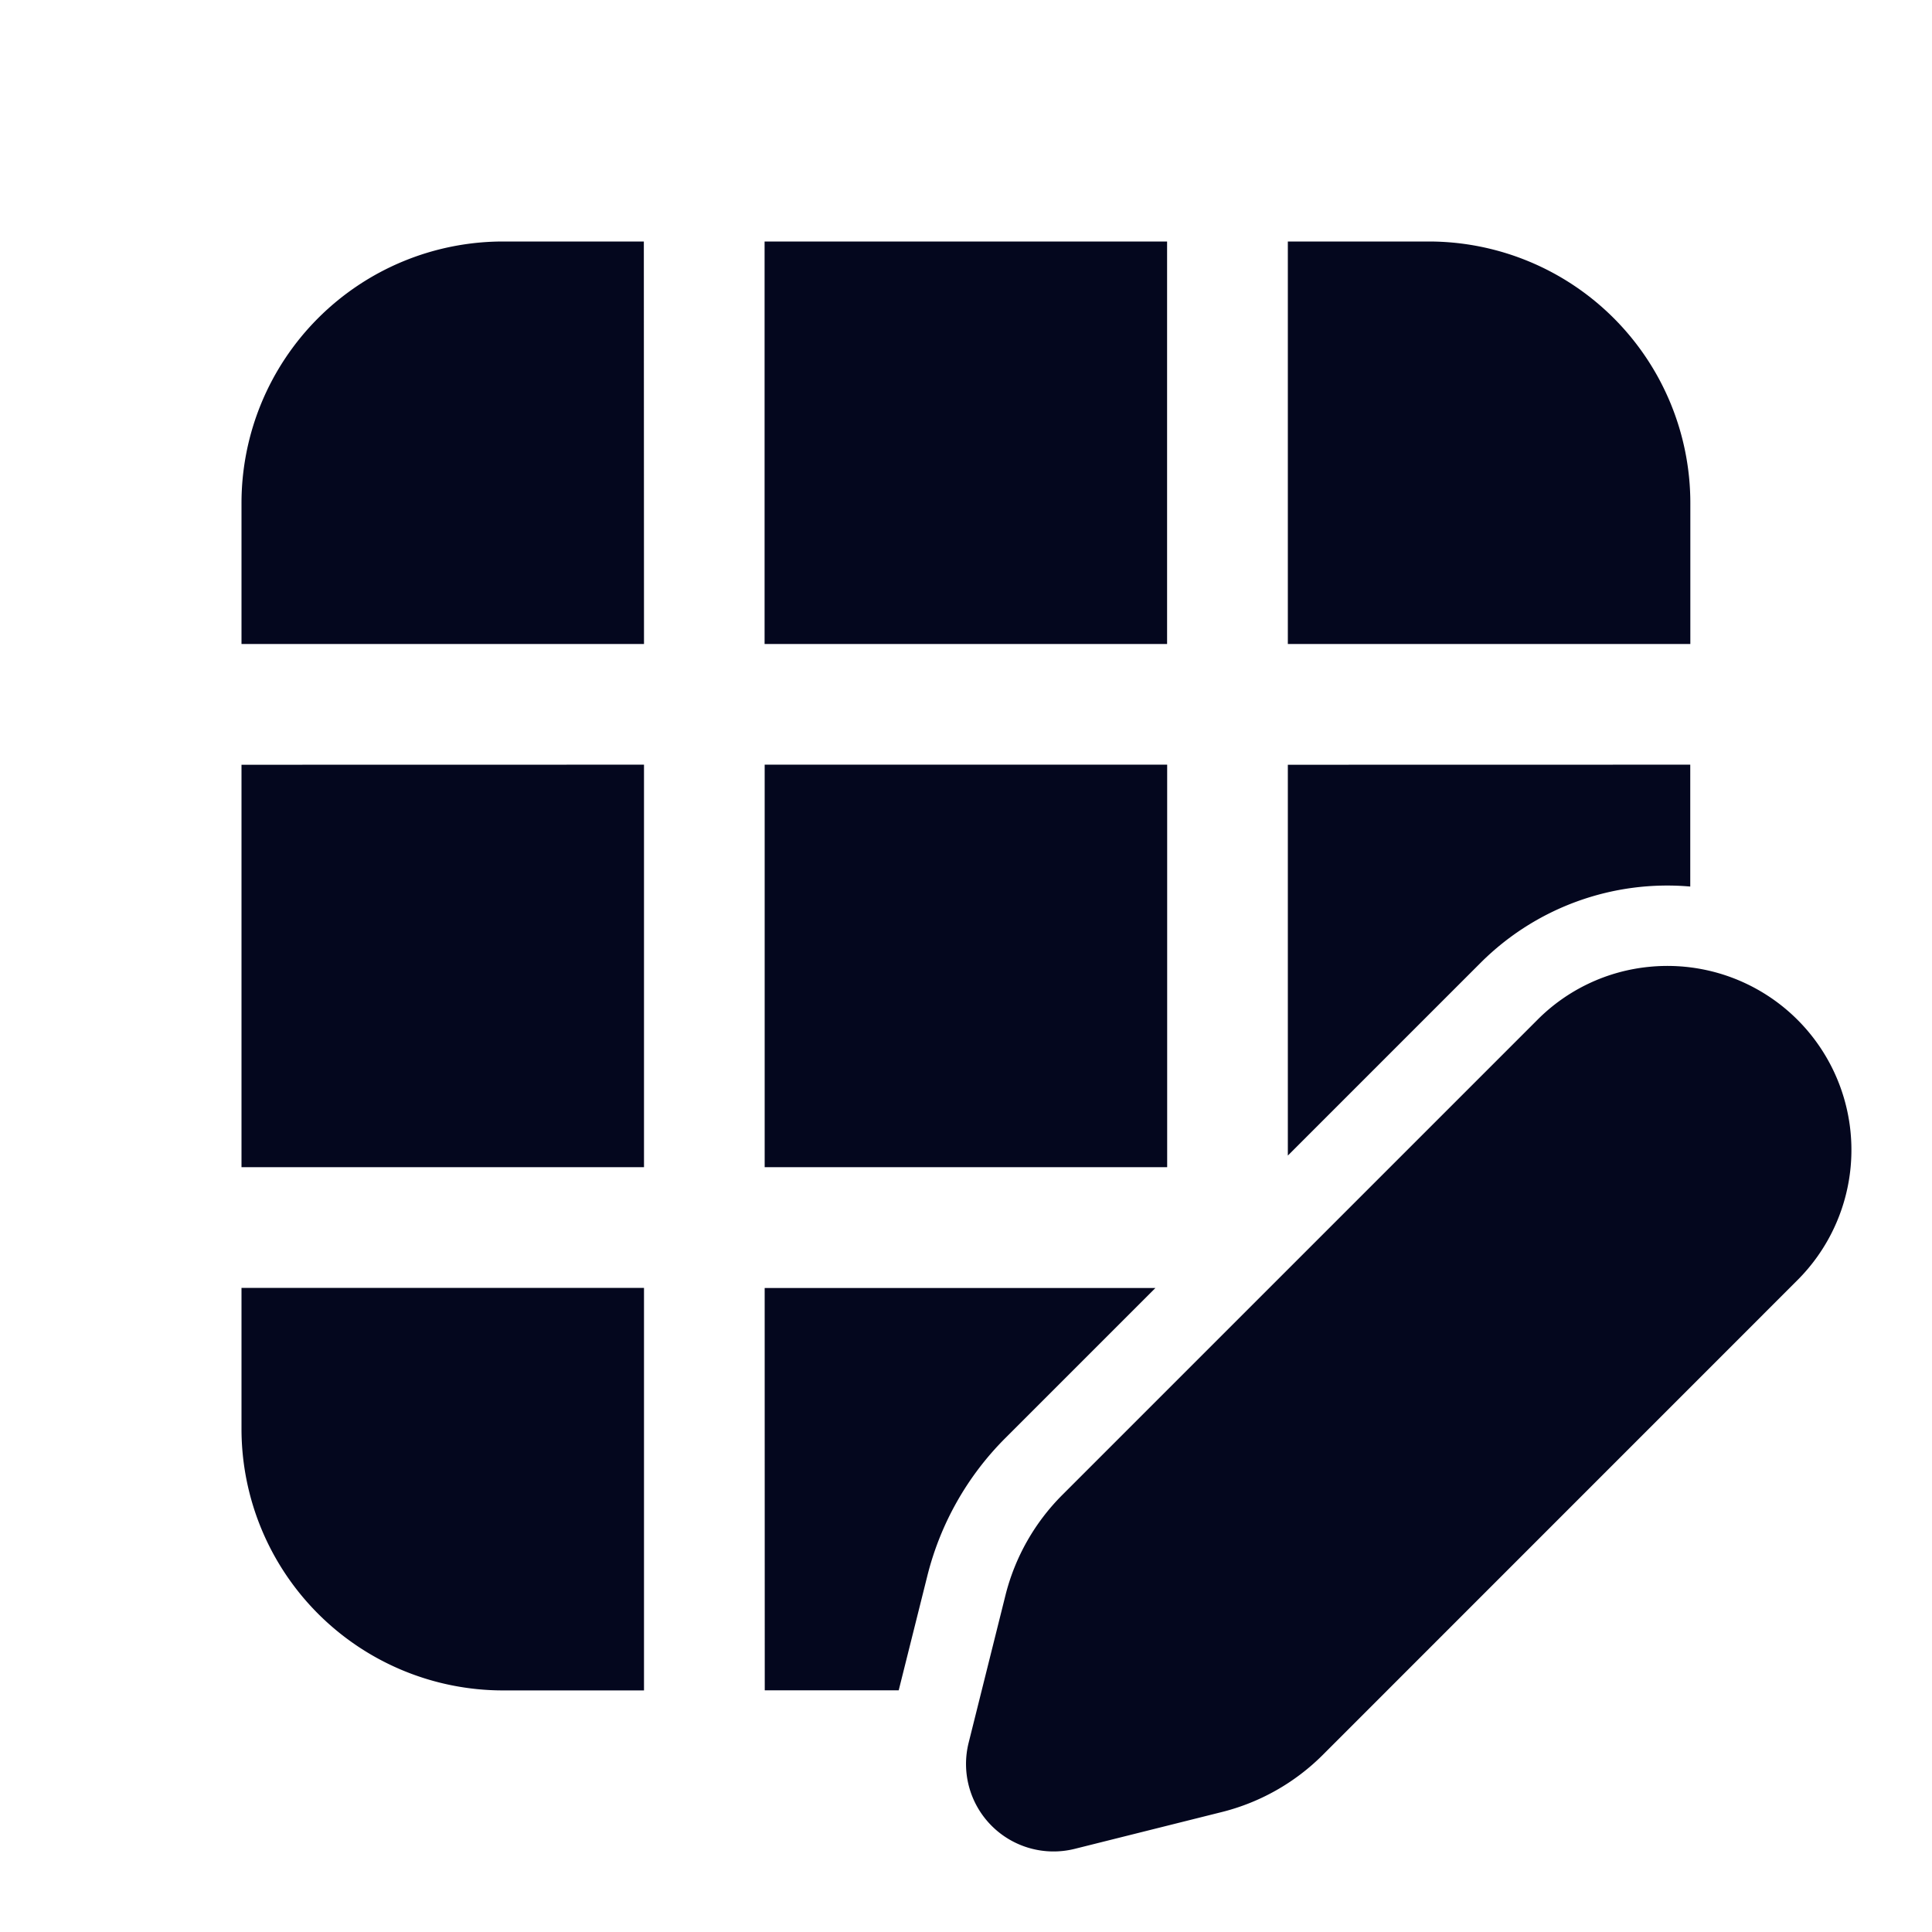 <svg xmlns="http://www.w3.org/2000/svg" width="24" height="24" fill="none"><path fill="#04071E" d="M12.49 19.818c.118-.472.362-.903.707-1.248l5.901-5.901a2.27 2.27 0 0 1 1.392-.659 2.286 2.286 0 0 1 1.841 3.89l-5.902 5.903a2.7 2.7 0 0 1-1.248.706l-1.83.458a1.087 1.087 0 0 1-1.318-1.319zm-2.99 1.18h1.664l.356-1.423c.162-.648.497-1.24.97-1.712L14.353 16H9.499zM15.998 9.5v4.855l2.392-2.392a3.28 3.28 0 0 1 2.607-.95V9.499zm5-1.5V6.25A3.25 3.25 0 0 0 17.748 3h-1.75v5zM14.498 3h-5v5h5zm-6.5 0H6.25A3.25 3.25 0 0 0 3 6.25V8h5zM3 9.5v4.999h5v-5zm0 6.499v1.75a3.25 3.25 0 0 0 3.25 3.25H8v-5zm11.499-6.5v5h-5v-5z"/></svg>